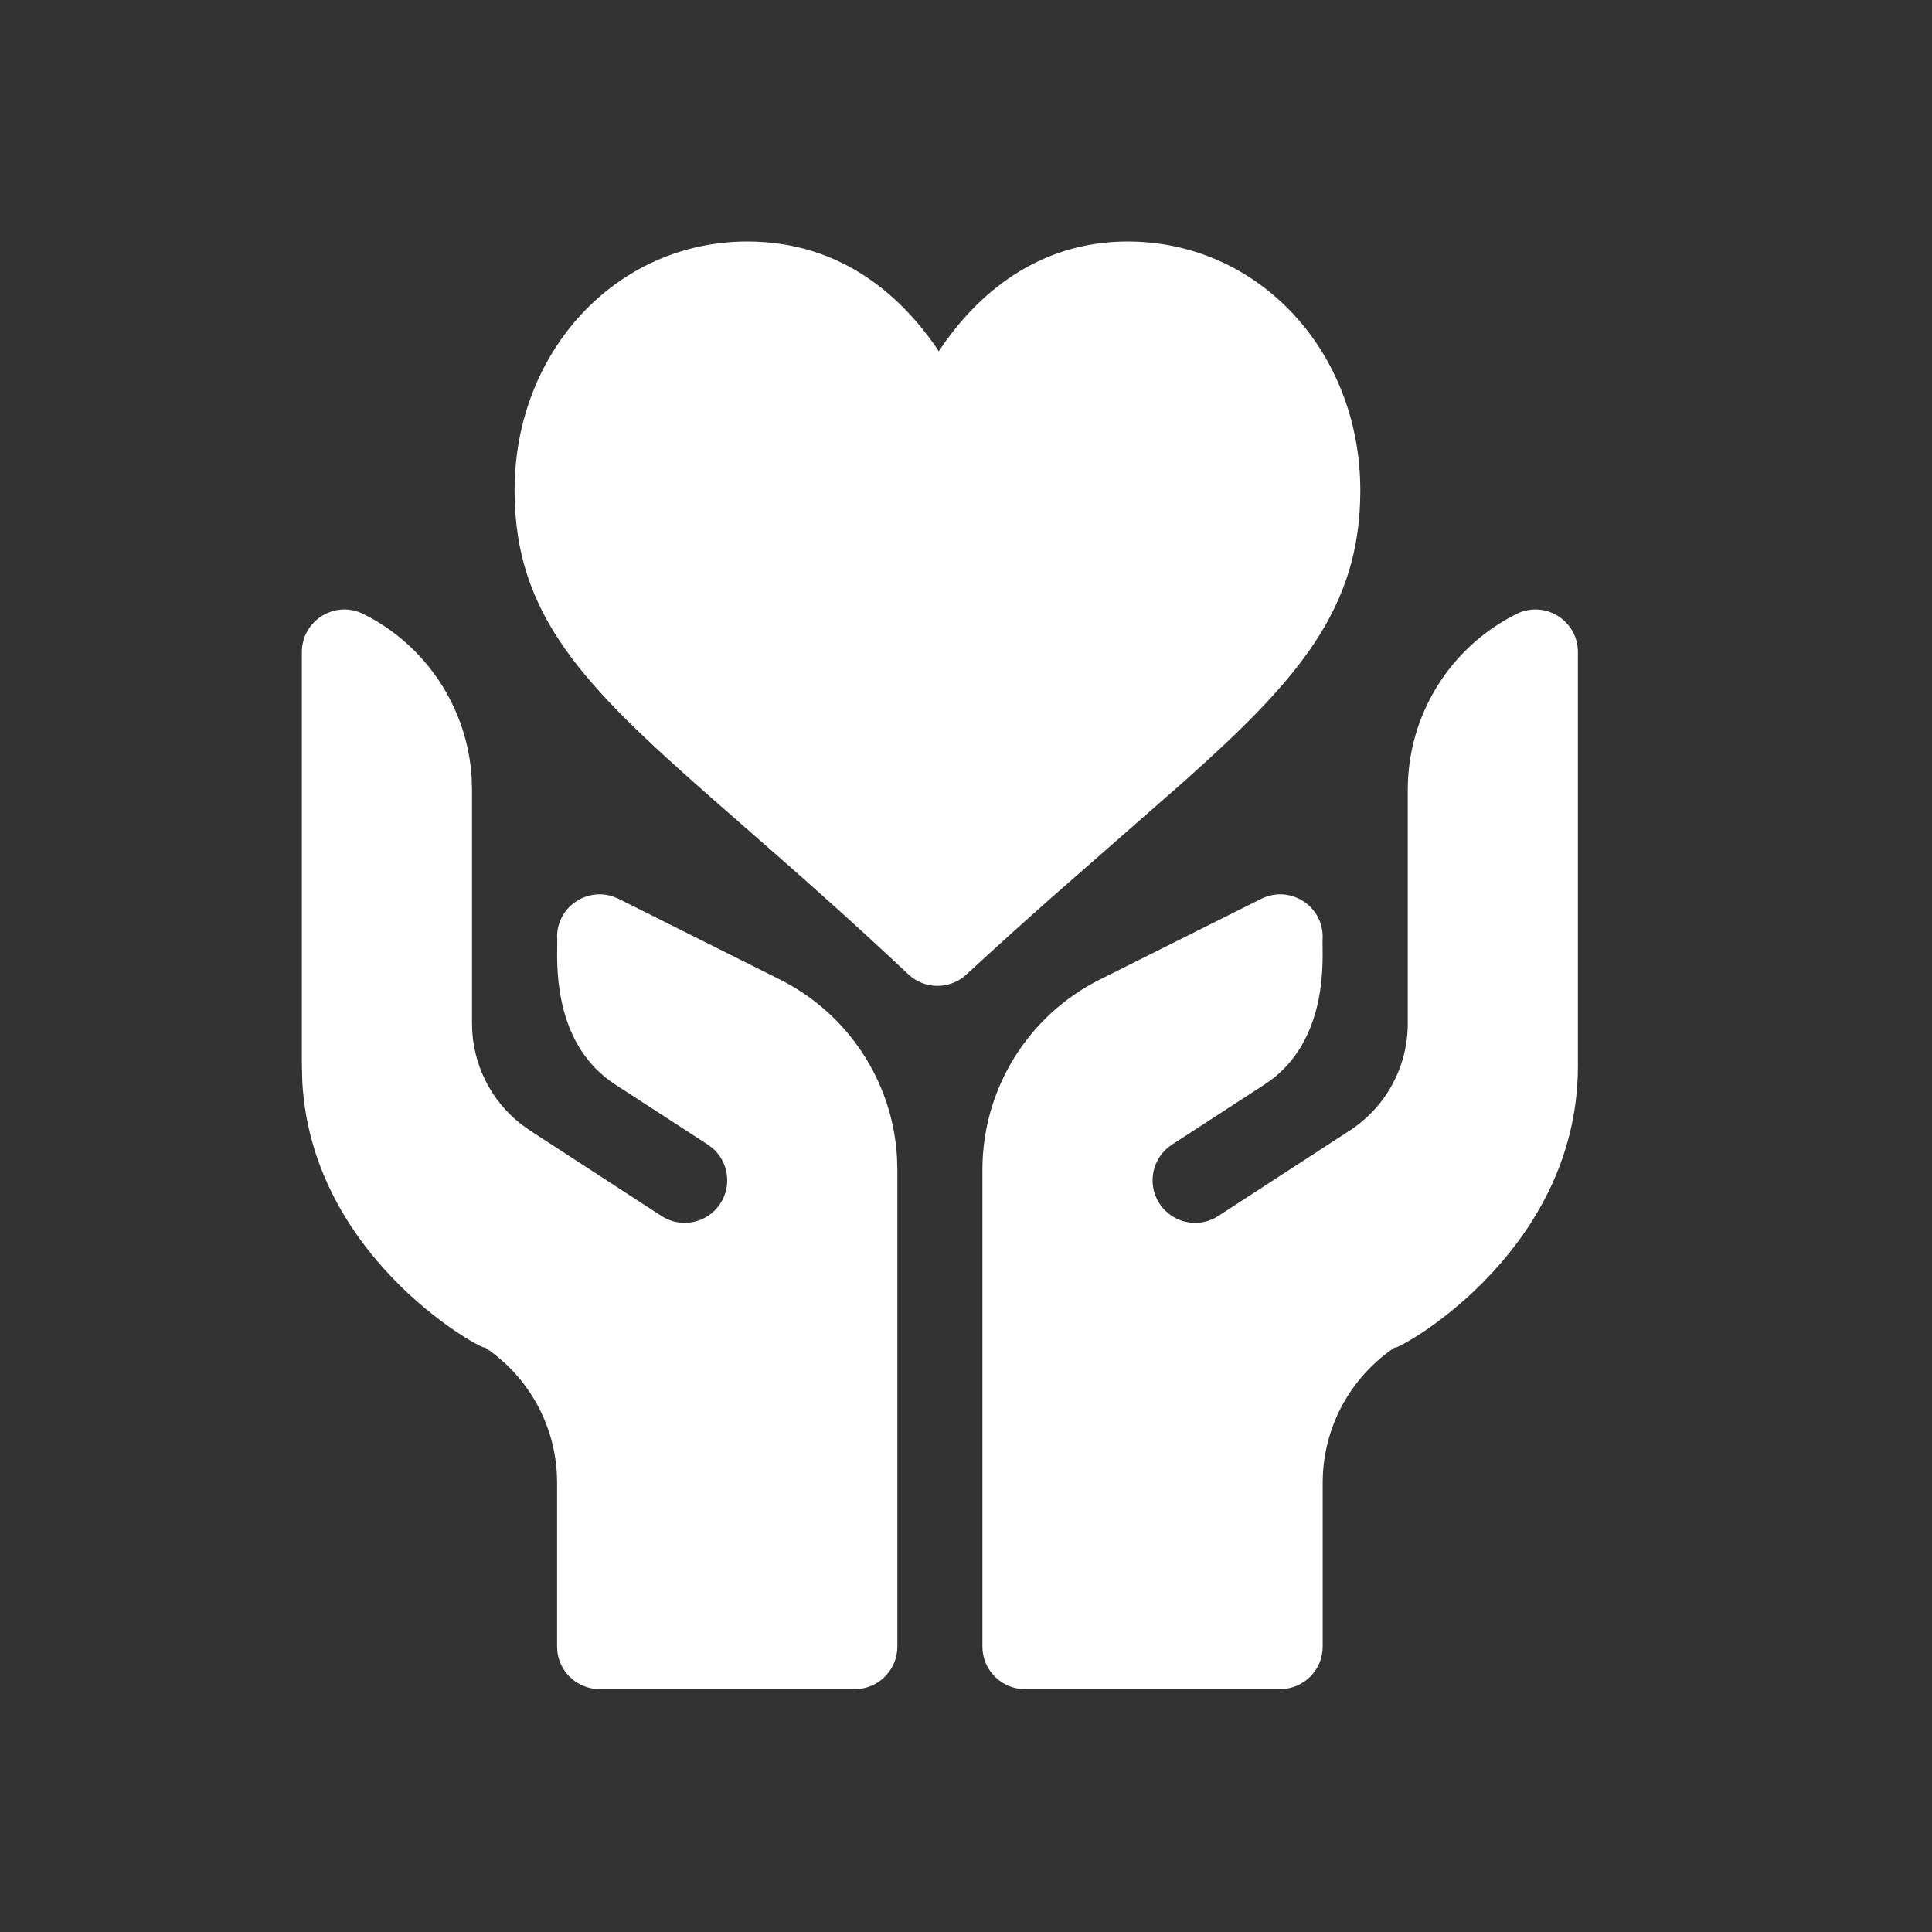 <svg width="32" height="32" viewBox="0 0 32 32" fill="none" xmlns="http://www.w3.org/2000/svg">
<rect x="0" y="0" width="32" height="32" fill="#333333" stroke="none"/>
<path fill-rule="evenodd" clip-rule="evenodd" d="M22.531 8.124C22.531 5.811 20.838 4 18.677 4C17.183 4 16.165 4.885 15.55 5.818C14.966 4.945 13.967 4 12.377 4C10.216 4 8.523 5.811 8.523 8.124C8.523 10.2 9.676 11.362 11.785 13.217L12.85 14.15C13.503 14.723 14.234 15.374 15.044 16.137C15.314 16.392 15.734 16.392 16.005 16.142C16.495 15.689 16.956 15.275 17.387 14.893L19.61 12.944C21.503 11.257 22.531 10.082 22.531 8.124ZM5 10.8C5 10.276 5.551 9.935 6.02 10.17C7.061 10.69 7.739 11.724 7.812 12.875L7.818 13.08V16.954C7.818 17.614 8.126 18.233 8.646 18.631L8.78 18.726L10.957 20.141C11.278 20.35 11.716 20.264 11.931 19.934C12.124 19.637 12.065 19.25 11.808 19.022L11.725 18.959L10.189 17.962C9.203 17.321 9.222 16.089 9.229 15.658C9.23 15.588 9.231 15.54 9.227 15.518C9.227 15.027 9.711 14.697 10.158 14.851L10.247 14.888L12.916 16.223C14.046 16.788 14.783 17.912 14.857 19.163L14.863 19.373V27.272C14.863 27.629 14.598 27.924 14.254 27.971L14.159 27.977H9.932C9.575 27.977 9.28 27.712 9.233 27.368L9.227 27.272V24.557C9.227 23.655 8.776 22.813 8.026 22.313C8.158 22.45 5.183 20.935 5.008 17.933L5 17.656V10.8ZM26.135 10.8V17.656C26.135 20.841 22.973 22.454 23.109 22.313C22.359 22.813 21.908 23.655 21.908 24.557V27.272C21.908 27.662 21.593 27.977 21.204 27.977H16.977C16.587 27.977 16.272 27.662 16.272 27.272V19.373C16.272 18.039 17.026 16.819 18.219 16.223L20.889 14.888C21.357 14.654 21.908 14.994 21.908 15.518L21.905 15.589C21.905 15.609 21.906 15.632 21.906 15.658L21.906 15.658C21.913 16.089 21.932 17.321 20.946 17.962L19.411 18.959C19.085 19.171 18.992 19.607 19.204 19.934C19.419 20.264 19.857 20.35 20.178 20.141L22.355 18.726C22.955 18.336 23.317 17.669 23.317 16.954V13.08C23.317 11.847 24.013 10.721 25.116 10.17C25.584 9.935 26.135 10.276 26.135 10.8Z" fill="white"/>
</svg>
